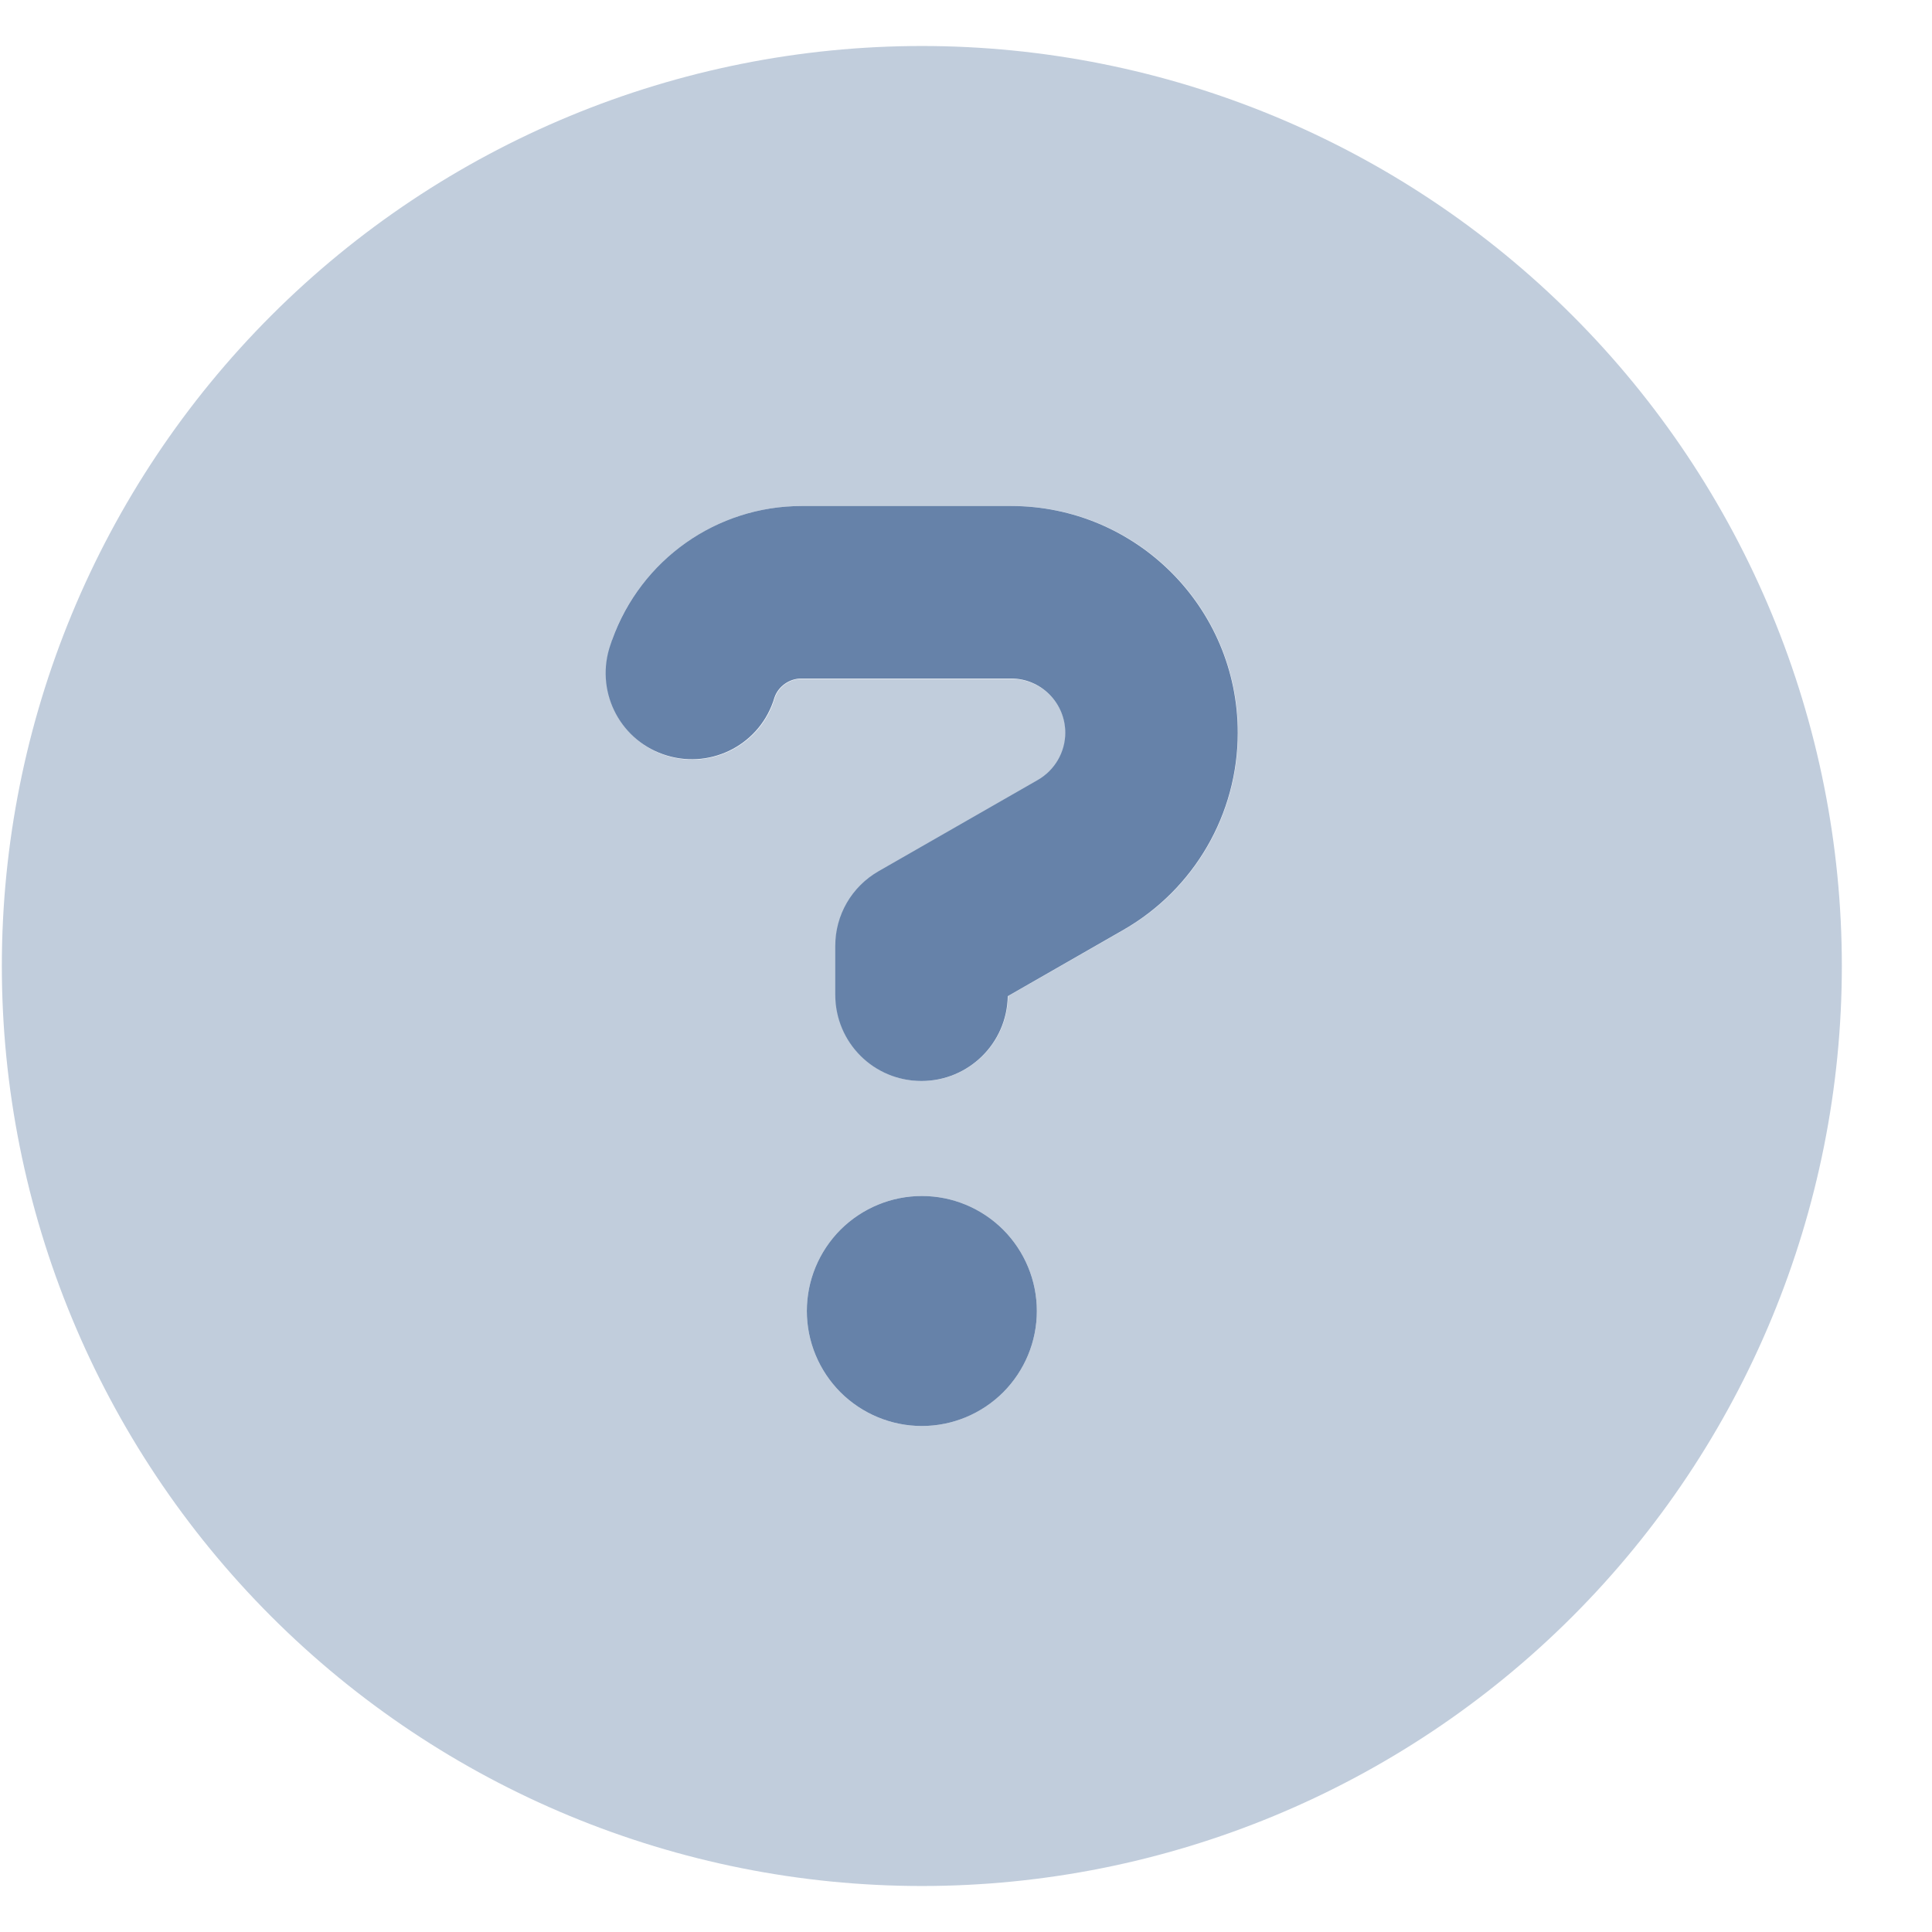 <svg width="21" height="21" viewBox="0 0 21 21" fill="none" xmlns="http://www.w3.org/2000/svg">
<path opacity="0.4" d="M10.02 20.5C12.672 20.5 15.216 19.446 17.091 17.571C18.966 15.696 20.02 13.152 20.02 10.5C20.02 7.848 18.966 5.304 17.091 3.429C15.216 1.554 12.672 0.5 10.02 0.5C7.368 0.5 4.824 1.554 2.949 3.429C1.074 5.304 0.02 7.848 0.02 10.5C0.02 13.152 1.074 15.696 2.949 17.571C4.824 19.446 7.368 20.5 10.02 20.5ZM6.653 6.957C6.961 6.086 7.79 5.5 8.715 5.5H10.993C12.356 5.5 13.457 6.605 13.457 7.965C13.457 8.848 12.985 9.664 12.219 10.105L10.957 10.828C10.95 11.336 10.532 11.75 10.02 11.75C9.5 11.75 9.083 11.332 9.083 10.812V10.285C9.083 9.949 9.262 9.641 9.555 9.473L11.286 8.48C11.469 8.375 11.582 8.18 11.582 7.969C11.582 7.641 11.317 7.379 10.993 7.379H8.715C8.583 7.379 8.465 7.461 8.422 7.586L8.407 7.633C8.235 8.121 7.696 8.375 7.211 8.203C6.727 8.031 6.469 7.492 6.641 7.008L6.657 6.961L6.653 6.957ZM8.77 14.25C8.77 13.918 8.902 13.601 9.136 13.366C9.371 13.132 9.688 13 10.02 13C10.351 13 10.669 13.132 10.904 13.366C11.138 13.601 11.27 13.918 11.27 14.25C11.27 14.582 11.138 14.899 10.904 15.134C10.669 15.368 10.351 15.5 10.02 15.5C9.688 15.5 9.371 15.368 9.136 15.134C8.902 14.899 8.77 14.582 8.77 14.25Z" fill="#6682A9"/>
<path d="M8.715 5.5C7.79 5.5 6.965 6.082 6.653 6.957L6.637 7.004C6.465 7.492 6.719 8.027 7.208 8.199C7.696 8.371 8.231 8.117 8.403 7.629L8.418 7.582C8.461 7.457 8.583 7.375 8.711 7.375H10.989C11.317 7.375 11.579 7.641 11.579 7.965C11.579 8.176 11.465 8.371 11.282 8.477L9.551 9.469C9.258 9.637 9.079 9.945 9.079 10.281V10.812C9.079 11.332 9.497 11.75 10.016 11.75C10.528 11.75 10.946 11.34 10.954 10.828L12.215 10.105C12.981 9.664 13.454 8.848 13.454 7.965C13.454 6.602 12.348 5.5 10.989 5.5H8.715ZM10.02 15.5C10.352 15.5 10.669 15.368 10.904 15.134C11.138 14.899 11.27 14.582 11.27 14.25C11.27 13.918 11.138 13.601 10.904 13.366C10.669 13.132 10.352 13 10.02 13C9.689 13 9.371 13.132 9.136 13.366C8.902 13.601 8.77 13.918 8.77 14.25C8.77 14.582 8.902 14.899 9.136 15.134C9.371 15.368 9.689 15.5 10.02 15.5Z" fill="#6682A9"/>
</svg>

